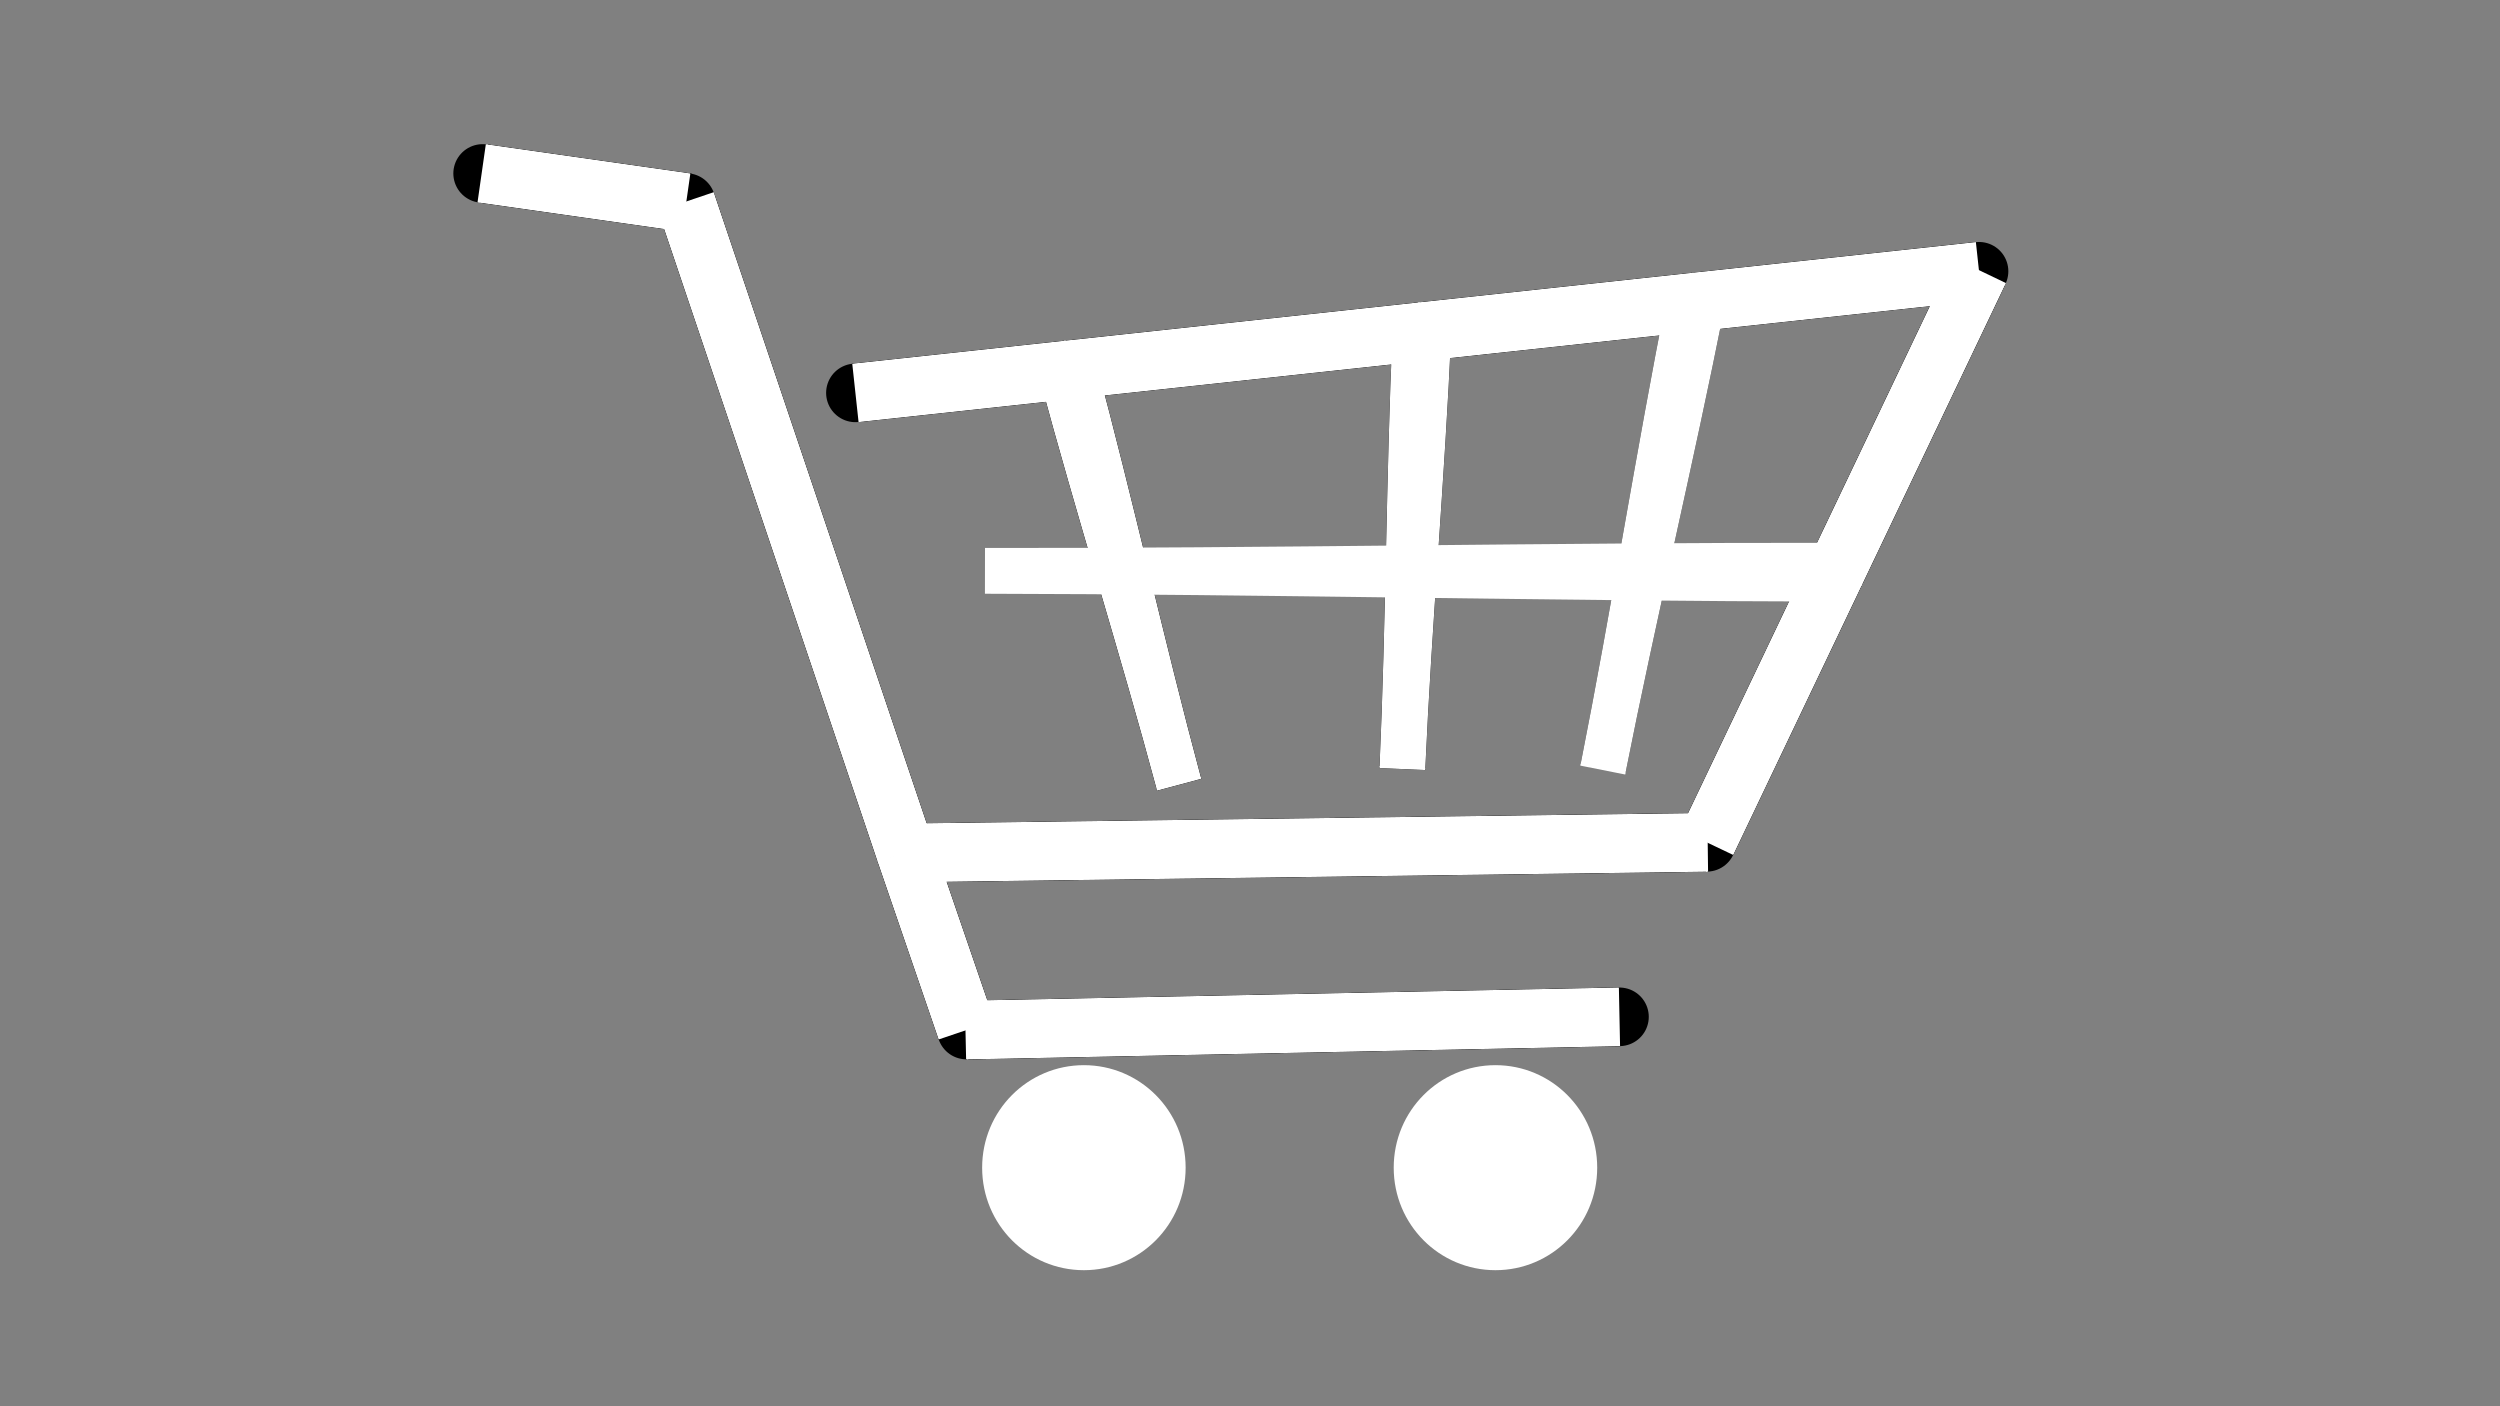 <?xml version="1.0" encoding="utf-8"?>
<!-- Generator: Moho 12.5 build 22438 -->
<!DOCTYPE svg PUBLIC "-//W3C//DTD SVG 1.1//EN" "http://www.w3.org/Graphics/SVG/1.1/DTD/svg11.dtd">
<svg version="1.1" id="Frame_0" xmlns="http://www.w3.org/2000/svg" xmlns:xlink="http://www.w3.org/1999/xlink" width="1280px" height="720px">
<rect width="100%" height="100%" fill="#808080" stroke="none"/>
<path fill="none" stroke="#000000" stroke-width="30" stroke-linecap="round" stroke-linejoin="round" d="M 463.690 436.689 C 474.068 466.920 494.820 527.374 494.824 527.383 C 494.857 527.382 717.723 522.871 829.172 520.615 M 247.108 88.804 C 281.851 93.767 351.328 103.693 351.338 103.694 C 351.349 103.727 463.679 436.656 463.690 436.689 C 463.731 436.688 873.801 431.275 873.842 431.275 C 873.849 431.261 917.529 339.660 939.792 292.973 C 964.004 242.198 1013.260 138.904 1013.267 138.889 C 1013.253 138.890 933.303 147.544 868.171 154.593 C 823.954 159.379 775.488 164.625 728.030 169.762 C 665.275 176.554 601.263 183.482 546.692 189.388 C 510.842 193.269 474.211 197.234 437.971 201.156 "/>
<path fill="#ffffff" fill-rule="evenodd" stroke="none" d="M 554.951 545.365 C 583.677 545.365 607.044 568.691 607.044 597.851 C 607.044 627.010 583.677 650.335 554.951 650.335 C 526.225 650.335 502.858 627.010 502.858 597.851 C 502.858 568.691 526.225 545.365 554.951 545.365 Z"/>
<path fill="#ffffff" fill-rule="evenodd" stroke="none" d="M 765.674 545.365 C 794.400 545.365 817.767 568.691 817.767 597.851 C 817.767 627.010 794.400 650.335 765.674 650.335 C 736.948 650.335 713.581 627.010 713.581 597.851 C 713.581 568.691 736.948 545.365 765.674 545.365 Z"/>
<path fill="#000000" d="M 477.916 431.805 C 488.294 462.037 509.047 522.490 509.069 522.555 L 480.578 532.211 C 480.594 532.257 459.842 471.804 449.464 441.573 L 477.916 431.805 Z"/>
<path fill="#000000" d="M 494.494 512.345 C 494.553 512.344 717.419 507.833 828.868 505.577 L 829.477 535.653 C 718.027 537.909 495.161 542.420 495.153 542.420 L 494.494 512.345 Z"/>
<path fill="none" stroke="#000000" stroke-width="1" stroke-linecap="butt" stroke-linejoin="round" d="M 494.494 512.345 L 495.153 542.420 "/>
<path fill="#000000" d="M 592.281 404.337 C 573.312 333.701 551.135 263.926 532.166 193.290 L 561.219 185.487 C 580.188 256.123 595.951 327.621 614.921 398.257 L 592.281 404.337 Z"/>
<path fill="none" stroke="#000000" stroke-width="1" stroke-linecap="butt" stroke-linejoin="round" d="M 592.281 404.337 L 614.921 398.257 "/>
<path fill="#000000" d="M 545.074 174.435 C 599.644 168.528 663.657 161.600 726.411 154.808 L 729.648 184.715 C 666.894 191.508 602.881 198.436 548.311 204.342 L 545.074 174.435 Z"/>
<path fill="none" stroke="#000000" stroke-width="1" stroke-linecap="butt" stroke-linejoin="round" d="M 545.074 174.435 L 548.311 204.342 "/>
<path fill="#000000" d="M 726.411 154.808 C 773.870 149.671 822.336 144.425 866.552 139.639 L 869.789 169.547 C 825.573 174.333 777.107 179.579 729.648 184.715 L 726.411 154.808 Z"/>
<path fill="none" stroke="#000000" stroke-width="1" stroke-linecap="butt" stroke-linejoin="round" d="M 726.411 154.808 L 729.648 184.715 "/>
<path fill="#000000" d="M 866.552 139.639 C 931.685 132.590 1011.634 123.936 1011.649 123.935 L 1014.885 153.843 C 1014.871 153.844 934.922 162.498 869.789 169.547 L 866.552 139.639 Z"/>
<path fill="none" stroke="#000000" stroke-width="1" stroke-linecap="butt" stroke-linejoin="round" d="M 866.552 139.639 L 869.789 169.547 "/>
<path fill="#000000" d="M 1026.831 145.389 C 1026.836 145.378 977.580 248.672 953.368 299.447 L 926.215 286.499 C 950.427 235.724 999.683 132.430 999.703 132.389 L 1026.831 145.389 Z"/>
<path fill="none" stroke="#000000" stroke-width="1" stroke-linecap="butt" stroke-linejoin="round" d="M 1026.831 145.389 L 999.703 132.389 "/>
<path fill="#000000" d="M 953.368 299.447 C 931.105 346.134 887.426 437.735 887.419 437.748 L 860.266 424.801 C 860.272 424.787 903.952 333.186 926.215 286.499 L 953.368 299.447 Z"/>
<path fill="none" stroke="#000000" stroke-width="1" stroke-linecap="butt" stroke-linejoin="round" d="M 953.368 299.447 L 926.215 286.499 "/>
<path fill="#000000" d="M 874.033 446.315 C 874.000 446.315 463.930 451.728 463.880 451.729 L 463.500 421.649 C 463.532 421.649 873.603 416.235 873.652 416.235 L 874.033 446.315 Z"/>
<path fill="none" stroke="#000000" stroke-width="1" stroke-linecap="butt" stroke-linejoin="round" d="M 874.033 446.315 L 873.652 416.235 "/>
<path fill="#000000" d="M 449.442 441.508 C 449.427 441.464 337.097 108.536 337.090 108.513 L 365.586 98.875 C 365.601 98.919 477.931 431.847 477.938 431.870 L 449.442 441.508 Z"/>
<path fill="none" stroke="#000000" stroke-width="1" stroke-linecap="butt" stroke-linejoin="round" d="M 449.442 441.508 L 477.938 431.870 "/>
<path fill="#000000" d="M 349.209 118.584 C 349.200 118.583 279.724 108.657 244.981 103.694 L 249.235 73.914 C 283.978 78.877 353.455 88.802 353.467 88.804 L 349.209 118.584 Z"/>
<path fill="none" stroke="#000000" stroke-width="1" stroke-linecap="butt" stroke-linejoin="round" d="M 349.209 118.584 L 353.467 88.804 "/>
<path fill="#000000" d="M 548.311 204.342 C 512.460 208.223 475.830 212.187 439.589 216.110 L 436.352 186.202 C 472.593 182.280 509.223 178.315 545.074 174.435 L 548.311 204.342 Z"/>
<path fill="none" stroke="#000000" stroke-width="1" stroke-linecap="butt" stroke-linejoin="round" d="M 548.311 204.342 L 545.074 174.435 "/>
<path fill="#000000" d="M 477.916 431.805 C 488.294 462.037 509.047 522.490 509.069 522.555 L 480.578 532.211 C 480.594 532.257 459.842 471.804 449.464 441.573 L 477.916 431.805 Z"/>
<path fill="#000000" d="M 494.494 512.345 C 494.553 512.344 717.419 507.833 828.868 505.577 L 829.477 535.653 C 718.027 537.909 495.161 542.420 495.153 542.420 L 494.494 512.345 Z"/>
<path fill="none" stroke="#000000" stroke-width="1" stroke-linecap="butt" stroke-linejoin="round" d="M 494.494 512.345 L 495.153 542.420 "/>
<path fill="#000000" d="M 706.320 392.730 C 709.654 318.233 709.670 243.587 713.004 169.089 L 743.056 170.434 C 739.723 244.931 733.072 319.280 729.739 393.778 L 706.320 392.730 Z"/>
<path fill="none" stroke="#000000" stroke-width="1" stroke-linecap="butt" stroke-linejoin="round" d="M 706.320 392.730 L 729.739 393.778 "/>
<path fill="#000000" d="M 726.411 154.808 C 773.870 149.671 822.336 144.425 866.552 139.639 L 869.789 169.547 C 825.573 174.333 777.107 179.579 729.648 184.715 L 726.411 154.808 Z"/>
<path fill="none" stroke="#000000" stroke-width="1" stroke-linecap="butt" stroke-linejoin="round" d="M 726.411 154.808 L 729.648 184.715 "/>
<path fill="#000000" d="M 866.552 139.639 C 931.685 132.590 1011.634 123.936 1011.649 123.935 L 1014.885 153.843 C 1014.871 153.844 934.922 162.498 869.789 169.547 L 866.552 139.639 Z"/>
<path fill="none" stroke="#000000" stroke-width="1" stroke-linecap="butt" stroke-linejoin="round" d="M 866.552 139.639 L 869.789 169.547 "/>
<path fill="#000000" d="M 1026.831 145.389 C 1026.836 145.378 977.580 248.672 953.368 299.447 L 926.215 286.499 C 950.427 235.724 999.683 132.430 999.703 132.389 L 1026.831 145.389 Z"/>
<path fill="none" stroke="#000000" stroke-width="1" stroke-linecap="butt" stroke-linejoin="round" d="M 1026.831 145.389 L 999.703 132.389 "/>
<path fill="#000000" d="M 953.368 299.447 C 931.105 346.134 887.426 437.735 887.419 437.748 L 860.266 424.801 C 860.272 424.787 903.952 333.186 926.215 286.499 L 953.368 299.447 Z"/>
<path fill="none" stroke="#000000" stroke-width="1" stroke-linecap="butt" stroke-linejoin="round" d="M 953.368 299.447 L 926.215 286.499 "/>
<path fill="#000000" d="M 874.033 446.315 C 874.000 446.315 463.930 451.728 463.880 451.729 L 463.500 421.649 C 463.532 421.649 873.603 416.235 873.652 416.235 L 874.033 446.315 Z"/>
<path fill="none" stroke="#000000" stroke-width="1" stroke-linecap="butt" stroke-linejoin="round" d="M 874.033 446.315 L 873.652 416.235 "/>
<path fill="#000000" d="M 449.442 441.508 C 449.427 441.464 337.097 108.536 337.090 108.513 L 365.586 98.875 C 365.601 98.919 477.931 431.847 477.938 431.870 L 449.442 441.508 Z"/>
<path fill="none" stroke="#000000" stroke-width="1" stroke-linecap="butt" stroke-linejoin="round" d="M 449.442 441.508 L 477.938 431.870 "/>
<path fill="#000000" d="M 349.209 118.584 C 349.200 118.583 279.724 108.657 244.981 103.694 L 249.235 73.914 C 283.978 78.877 353.455 88.802 353.467 88.804 L 349.209 118.584 Z"/>
<path fill="none" stroke="#000000" stroke-width="1" stroke-linecap="butt" stroke-linejoin="round" d="M 349.209 118.584 L 353.467 88.804 "/>
<path fill="#000000" d="M 592.281 404.337 C 573.312 333.701 551.135 263.926 532.166 193.290 L 561.219 185.487 C 580.188 256.123 595.951 327.621 614.921 398.257 L 592.281 404.337 Z"/>
<path fill="none" stroke="#000000" stroke-width="1" stroke-linecap="butt" stroke-linejoin="round" d="M 592.281 404.337 L 614.921 398.257 "/>
<path fill="#000000" d="M 545.074 174.435 C 599.644 168.528 663.657 161.600 726.411 154.808 L 729.648 184.715 C 666.894 191.508 602.881 198.436 548.311 204.342 L 545.074 174.435 Z"/>
<path fill="none" stroke="#000000" stroke-width="1" stroke-linecap="butt" stroke-linejoin="round" d="M 545.074 174.435 L 548.311 204.342 "/>
<path fill="#000000" d="M 548.311 204.342 C 512.460 208.223 475.830 212.187 439.589 216.110 L 436.352 186.202 C 472.593 182.280 509.223 178.315 545.074 174.435 L 548.311 204.342 Z"/>
<path fill="none" stroke="#000000" stroke-width="1" stroke-linecap="butt" stroke-linejoin="round" d="M 548.311 204.342 L 545.074 174.435 "/>
<path fill="#000000" d="M 809.215 391.502 C 825.035 311.772 837.598 231.396 853.417 151.666 L 882.924 157.521 C 867.105 237.250 848.029 316.334 832.209 396.064 L 809.215 391.502 Z"/>
<path fill="#000000" d="M 866.552 139.639 C 931.685 132.590 1011.634 123.936 1011.649 123.935 L 1014.885 153.843 C 1014.871 153.844 934.922 162.498 869.789 169.547 L 866.552 139.639 Z"/>
<path fill="none" stroke="#000000" stroke-width="1" stroke-linecap="butt" stroke-linejoin="round" d="M 866.552 139.639 L 869.789 169.547 "/>
<path fill="#000000" d="M 1026.831 145.389 C 1026.836 145.378 977.580 248.672 953.368 299.447 L 926.215 286.499 C 950.427 235.724 999.683 132.430 999.703 132.389 L 1026.831 145.389 Z"/>
<path fill="none" stroke="#000000" stroke-width="1" stroke-linecap="butt" stroke-linejoin="round" d="M 1026.831 145.389 L 999.703 132.389 "/>
<path fill="#000000" d="M 953.368 299.447 C 931.105 346.134 887.426 437.735 887.419 437.748 L 860.266 424.801 C 860.272 424.787 903.952 333.186 926.215 286.499 L 953.368 299.447 Z"/>
<path fill="none" stroke="#000000" stroke-width="1" stroke-linecap="butt" stroke-linejoin="round" d="M 953.368 299.447 L 926.215 286.499 "/>
<path fill="#000000" d="M 874.033 446.315 C 874.000 446.315 463.930 451.728 463.880 451.729 L 463.500 421.649 C 463.532 421.649 873.603 416.235 873.652 416.235 L 874.033 446.315 Z"/>
<path fill="none" stroke="#000000" stroke-width="1" stroke-linecap="butt" stroke-linejoin="round" d="M 874.033 446.315 L 873.652 416.235 "/>
<path fill="#000000" d="M 477.916 431.805 C 488.294 462.037 509.047 522.490 509.069 522.555 L 480.578 532.211 C 480.594 532.257 459.842 471.804 449.464 441.573 L 477.916 431.805 Z"/>
<path fill="none" stroke="#000000" stroke-width="1" stroke-linecap="butt" stroke-linejoin="round" d="M 477.916 431.805 L 449.464 441.573 "/>
<path fill="#000000" d="M 494.494 512.345 C 494.553 512.344 717.419 507.833 828.868 505.577 L 829.477 535.653 C 718.027 537.909 495.161 542.420 495.153 542.420 L 494.494 512.345 Z"/>
<path fill="none" stroke="#000000" stroke-width="1" stroke-linecap="butt" stroke-linejoin="round" d="M 494.494 512.345 L 495.153 542.420 "/>
<path fill="#000000" d="M 706.320 392.730 C 709.654 318.233 709.670 243.587 713.004 169.089 L 743.056 170.434 C 739.723 244.931 733.072 319.280 729.739 393.778 L 706.320 392.730 Z"/>
<path fill="none" stroke="#000000" stroke-width="1" stroke-linecap="butt" stroke-linejoin="round" d="M 706.320 392.730 L 729.739 393.778 "/>
<path fill="#000000" d="M 726.411 154.808 C 773.870 149.671 822.336 144.425 866.552 139.639 L 869.789 169.547 C 825.573 174.333 777.107 179.579 729.648 184.715 L 726.411 154.808 Z"/>
<path fill="none" stroke="#000000" stroke-width="1" stroke-linecap="butt" stroke-linejoin="round" d="M 726.411 154.808 L 729.648 184.715 "/>
<path fill="#000000" d="M 592.281 404.337 C 573.312 333.701 551.135 263.926 532.166 193.290 L 561.219 185.487 C 580.188 256.123 595.951 327.621 614.921 398.257 L 592.281 404.337 Z"/>
<path fill="none" stroke="#000000" stroke-width="1" stroke-linecap="butt" stroke-linejoin="round" d="M 592.281 404.337 L 614.921 398.257 "/>
<path fill="#000000" d="M 545.074 174.435 C 599.644 168.528 663.657 161.600 726.411 154.808 L 729.648 184.715 C 666.894 191.508 602.881 198.436 548.311 204.342 L 545.074 174.435 Z"/>
<path fill="none" stroke="#000000" stroke-width="1" stroke-linecap="butt" stroke-linejoin="round" d="M 545.074 174.435 L 548.311 204.342 "/>
<path fill="#000000" d="M 249.235 73.914 C 283.978 78.877 353.455 88.802 353.467 88.804 L 349.209 118.584 C 349.200 118.583 279.724 108.657 244.981 103.694 L 249.235 73.914 Z"/>
<path fill="none" stroke="#000000" stroke-width="1" stroke-linecap="butt" stroke-linejoin="round" d="M 249.235 73.914 L 244.981 103.694 "/>
<path fill="#000000" d="M 365.586 98.875 C 365.601 98.919 477.931 431.847 477.938 431.870 L 449.442 441.508 C 449.427 441.464 337.097 108.536 337.090 108.513 L 365.586 98.875 Z"/>
<path fill="none" stroke="#000000" stroke-width="1" stroke-linecap="butt" stroke-linejoin="round" d="M 365.586 98.875 L 337.090 108.513 "/>
<path fill="#000000" d="M 548.311 204.342 C 512.460 208.223 475.830 212.187 439.589 216.110 L 436.352 186.202 C 472.593 182.280 509.223 178.315 545.074 174.435 L 548.311 204.342 Z"/>
<path fill="none" stroke="#000000" stroke-width="1" stroke-linecap="butt" stroke-linejoin="round" d="M 548.311 204.342 L 545.074 174.435 "/>
<path fill="#ffffff" d="M 504.321 280.554 C 649.484 280.786 794.653 277.699 939.816 277.932 L 939.768 308.014 C 794.605 307.781 649.447 304.228 504.284 303.995 L 504.321 280.554 Z"/>
<path fill="#ffffff" d="M 953.368 299.447 C 931.105 346.134 887.426 437.735 887.419 437.748 L 860.266 424.801 C 860.272 424.787 903.952 333.186 926.215 286.499 L 953.368 299.447 Z"/>
<path fill="none" stroke="#ffffff" stroke-width="1" stroke-linecap="butt" stroke-linejoin="round" d="M 953.368 299.447 L 926.215 286.499 "/>
<path fill="#ffffff" d="M 874.033 446.315 C 874.000 446.315 463.930 451.728 463.880 451.729 L 463.500 421.649 C 463.532 421.649 873.603 416.235 873.652 416.235 L 874.033 446.315 Z"/>
<path fill="none" stroke="#ffffff" stroke-width="1" stroke-linecap="butt" stroke-linejoin="round" d="M 874.033 446.315 L 873.652 416.235 "/>
<path fill="#ffffff" d="M 477.916 431.805 C 488.294 462.037 509.047 522.490 509.069 522.555 L 480.578 532.211 C 480.594 532.257 459.842 471.804 449.464 441.573 L 477.916 431.805 Z"/>
<path fill="none" stroke="#ffffff" stroke-width="1" stroke-linecap="butt" stroke-linejoin="round" d="M 477.916 431.805 L 449.464 441.573 "/>
<path fill="#ffffff" d="M 494.494 512.345 C 494.553 512.344 717.419 507.833 828.868 505.577 L 829.477 535.653 C 718.027 537.909 495.161 542.420 495.153 542.420 L 494.494 512.345 Z"/>
<path fill="none" stroke="#ffffff" stroke-width="1" stroke-linecap="butt" stroke-linejoin="round" d="M 494.494 512.345 L 495.153 542.420 "/>
<path fill="#ffffff" d="M 809.215 391.502 C 825.035 311.772 837.598 231.396 853.417 151.666 L 882.924 157.521 C 867.105 237.250 848.029 316.334 832.209 396.064 L 809.215 391.502 Z"/>
<path fill="none" stroke="#ffffff" stroke-width="1" stroke-linecap="butt" stroke-linejoin="round" d="M 809.215 391.502 L 832.209 396.064 "/>
<path fill="#ffffff" d="M 866.552 139.639 C 931.685 132.590 1011.634 123.936 1011.649 123.935 L 1014.885 153.843 C 1014.871 153.844 934.922 162.498 869.789 169.547 L 866.552 139.639 Z"/>
<path fill="none" stroke="#ffffff" stroke-width="1" stroke-linecap="butt" stroke-linejoin="round" d="M 866.552 139.639 L 869.789 169.547 "/>
<path fill="#ffffff" d="M 1026.831 145.389 C 1026.836 145.378 977.580 248.672 953.368 299.447 L 926.215 286.499 C 950.427 235.724 999.683 132.430 999.703 132.389 L 1026.831 145.389 Z"/>
<path fill="none" stroke="#ffffff" stroke-width="1" stroke-linecap="butt" stroke-linejoin="round" d="M 1026.831 145.389 L 999.703 132.389 "/>
<path fill="#ffffff" d="M 706.320 392.730 C 709.654 318.233 709.670 243.587 713.004 169.089 L 743.056 170.434 C 739.723 244.931 733.072 319.280 729.739 393.778 L 706.320 392.730 Z"/>
<path fill="none" stroke="#ffffff" stroke-width="1" stroke-linecap="butt" stroke-linejoin="round" d="M 706.320 392.730 L 729.739 393.778 "/>
<path fill="#ffffff" d="M 726.411 154.808 C 773.870 149.671 822.336 144.425 866.552 139.639 L 869.789 169.547 C 825.573 174.333 777.107 179.579 729.648 184.715 L 726.411 154.808 Z"/>
<path fill="none" stroke="#ffffff" stroke-width="1" stroke-linecap="butt" stroke-linejoin="round" d="M 726.411 154.808 L 729.648 184.715 "/>
<path fill="#ffffff" d="M 592.281 404.337 C 573.312 333.701 551.135 263.926 532.166 193.290 L 561.219 185.487 C 580.188 256.123 595.951 327.621 614.921 398.257 L 592.281 404.337 Z"/>
<path fill="none" stroke="#ffffff" stroke-width="1" stroke-linecap="butt" stroke-linejoin="round" d="M 592.281 404.337 L 614.921 398.257 "/>
<path fill="#ffffff" d="M 545.074 174.435 C 599.644 168.528 663.657 161.600 726.411 154.808 L 729.648 184.715 C 666.894 191.508 602.881 198.436 548.311 204.342 L 545.074 174.435 Z"/>
<path fill="none" stroke="#ffffff" stroke-width="1" stroke-linecap="butt" stroke-linejoin="round" d="M 545.074 174.435 L 548.311 204.342 "/>
<path fill="#ffffff" d="M 249.235 73.914 C 283.978 78.877 353.455 88.802 353.467 88.804 L 349.209 118.584 C 349.200 118.583 279.724 108.657 244.981 103.694 L 249.235 73.914 Z"/>
<path fill="none" stroke="#ffffff" stroke-width="1" stroke-linecap="butt" stroke-linejoin="round" d="M 249.235 73.914 L 244.981 103.694 "/>
<path fill="#ffffff" d="M 365.586 98.875 C 365.601 98.919 477.931 431.847 477.938 431.870 L 449.442 441.508 C 449.427 441.464 337.097 108.536 337.090 108.513 L 365.586 98.875 Z"/>
<path fill="none" stroke="#ffffff" stroke-width="1" stroke-linecap="butt" stroke-linejoin="round" d="M 365.586 98.875 L 337.090 108.513 "/>
<path fill="#ffffff" d="M 548.311 204.342 C 512.460 208.223 475.830 212.187 439.589 216.110 L 436.352 186.202 C 472.593 182.280 509.223 178.315 545.074 174.435 L 548.311 204.342 Z"/>
<path fill="none" stroke="#ffffff" stroke-width="1" stroke-linecap="butt" stroke-linejoin="round" d="M 548.311 204.342 L 545.074 174.435 "/>
</svg>
